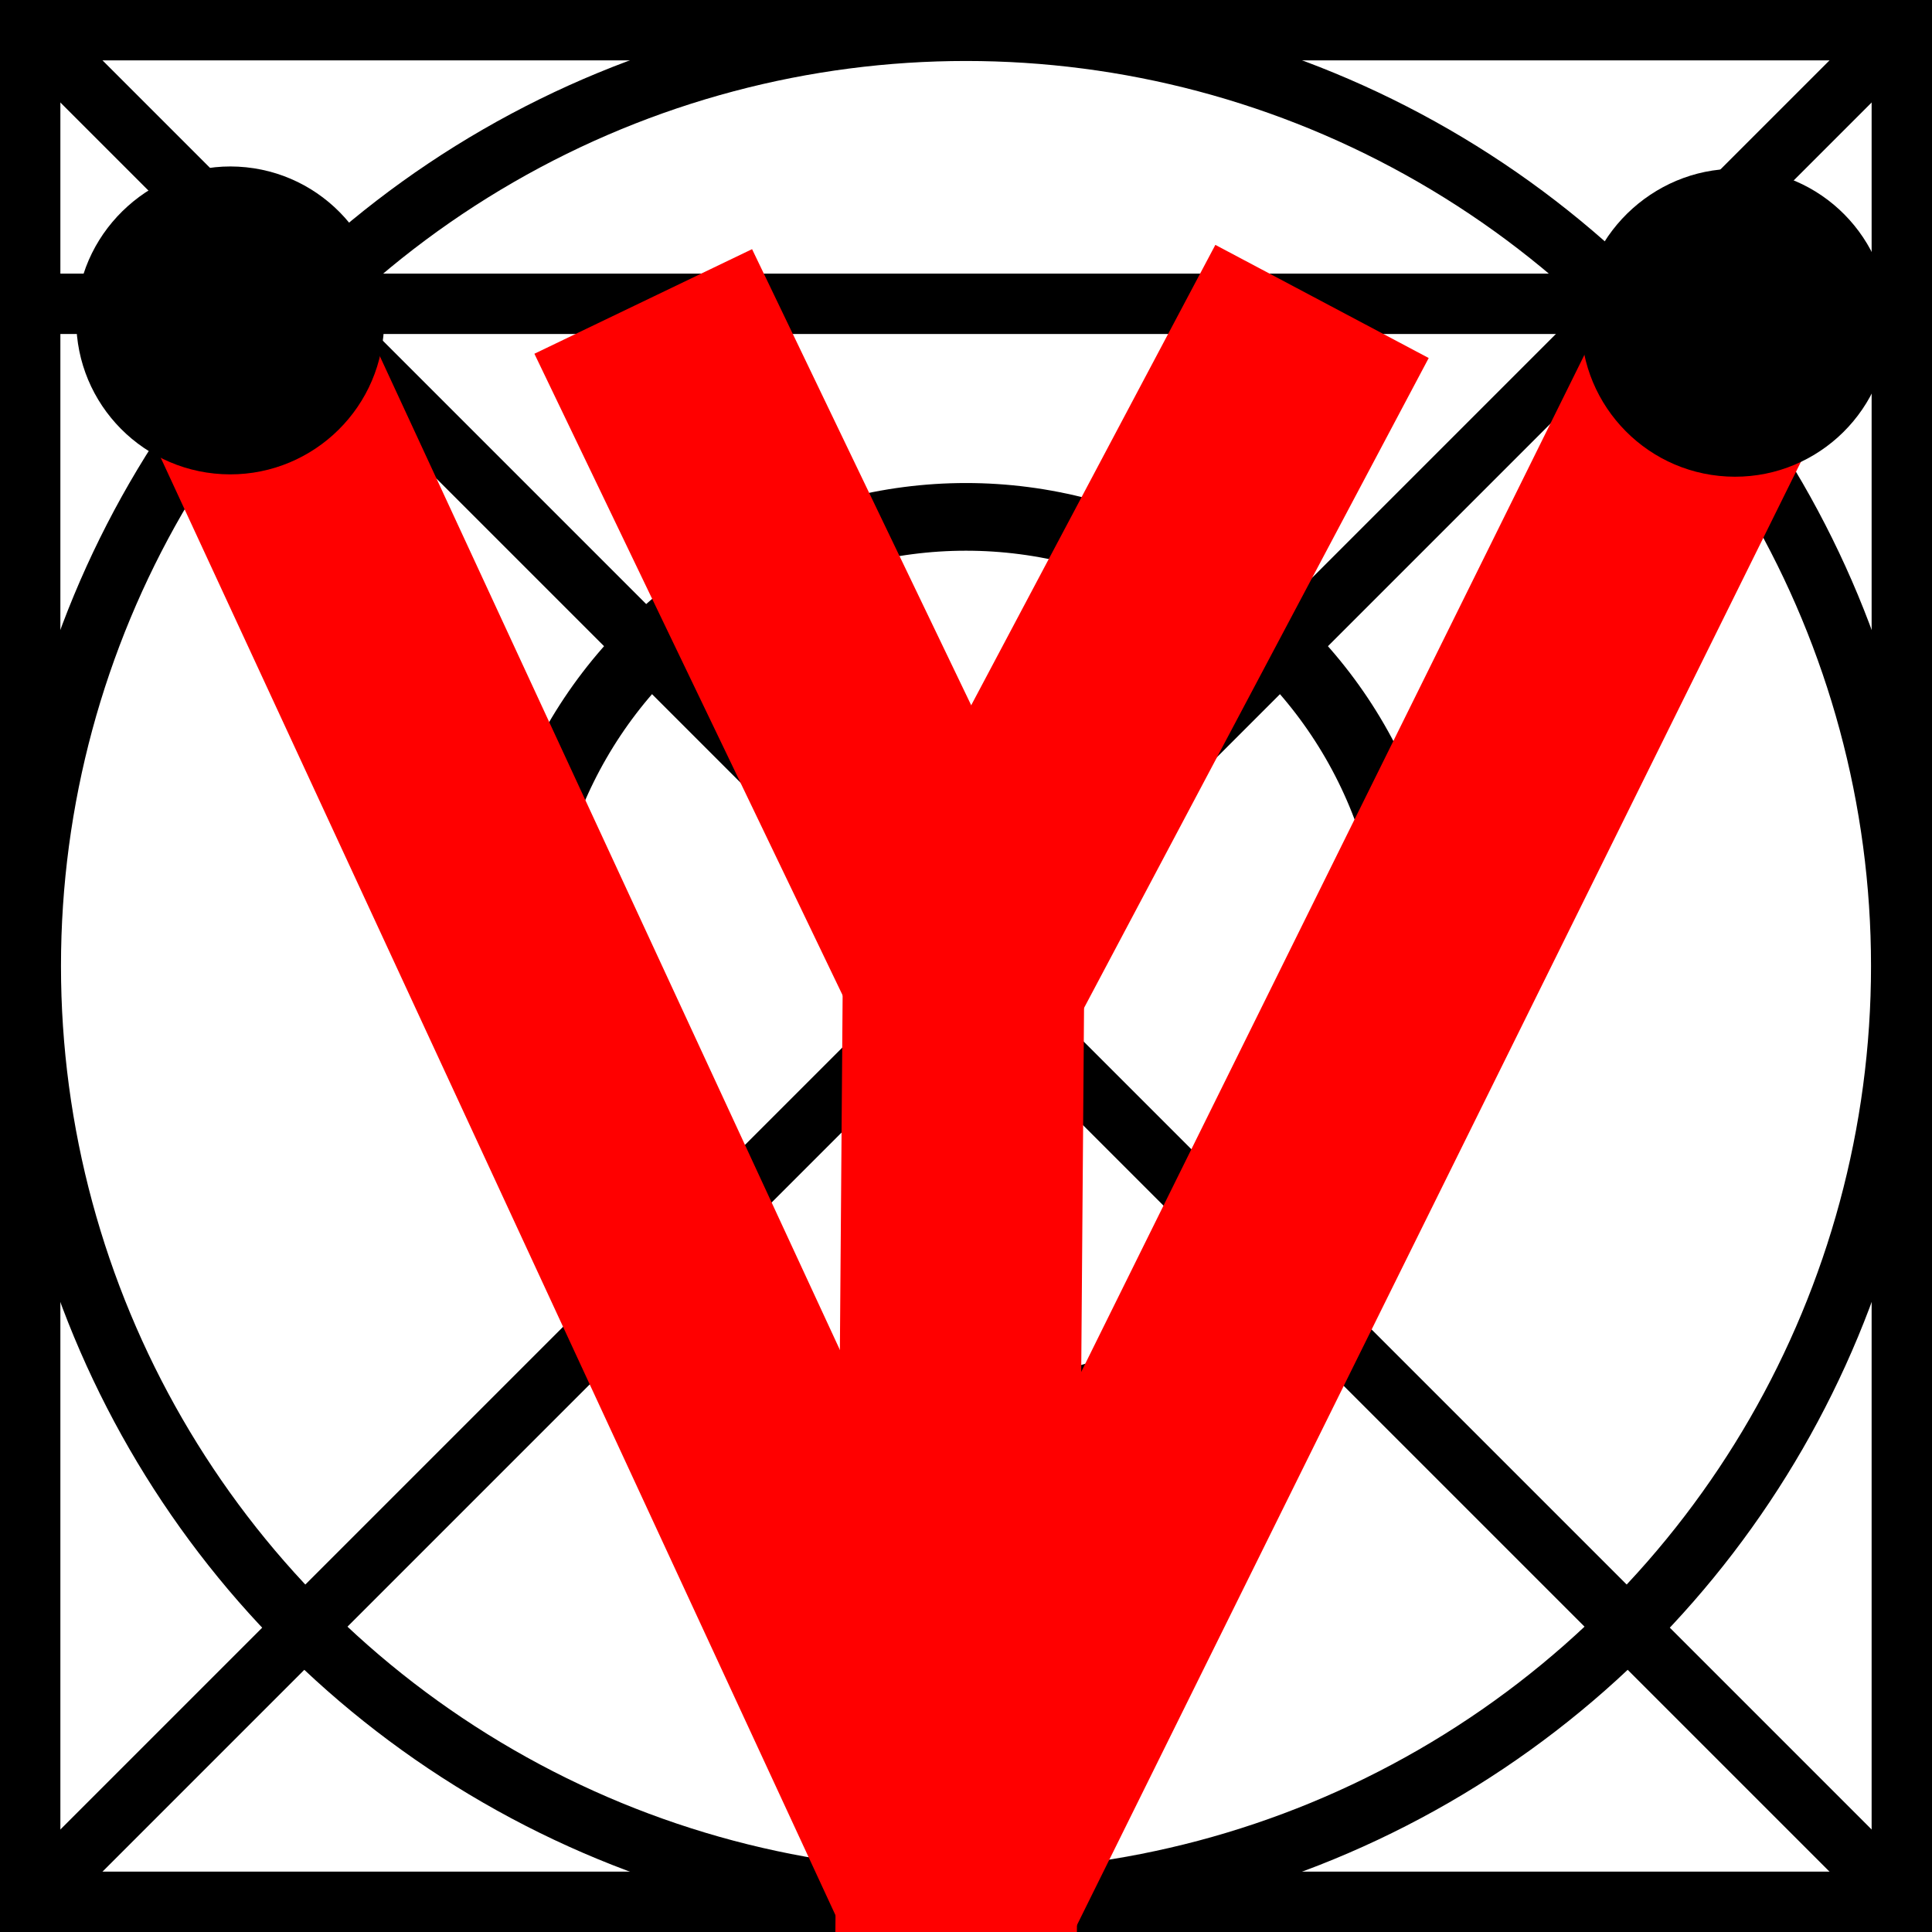 <?xml version="1.0" encoding="UTF-8" standalone="no"?>
<!-- Created with Inkscape (http://www.inkscape.org/) -->

<svg
   width="32"
   height="32"
   viewBox="0 0 32 32"
   version="1.1"
   id="svg1"
   sodipodi:docname="overlay.svg"
   inkscape:version="1.4.2 (f4327f4, 2025-05-13)"
   xmlns:inkscape="http://www.inkscape.org/namespaces/inkscape"
   xmlns:sodipodi="http://sodipodi.sourceforge.net/DTD/sodipodi-0.dtd"
   xmlns="http://www.w3.org/2000/svg"
   xmlns:svg="http://www.w3.org/2000/svg">
  <sodipodi:namedview
     id="namedview1"
     pagecolor="#ffffff"
     bordercolor="#000000"
     borderopacity="0.25"
     inkscape:showpageshadow="2"
     inkscape:pageopacity="0.0"
     inkscape:pagecheckerboard="0"
     inkscape:deskcolor="#d1d1d1"
     inkscape:zoom="25.4375"
     inkscape:cx="15.980344"
     inkscape:cy="13.523342"
     inkscape:window-width="1920"
     inkscape:window-height="1009"
     inkscape:window-x="-8"
     inkscape:window-y="-8"
     inkscape:window-maximized="1"
     inkscape:current-layer="layer1" />
  <defs
     id="defs1">
    <marker
       style="overflow:visible"
       id="Dot"
       refX="0"
       refY="0"
       orient="3.00"
       markerWidth="0.255"
       markerHeight="0.255"
       viewBox="0 0 1 1"
       preserveAspectRatio="xMidYMid"
       markerUnits="strokeWidth">
      <path
         transform="scale(0.5)"
         style="fill:context-stroke;fill-rule:evenodd;stroke:none"
         d="M 5,0 C 5,2.76 2.76,5 0,5 -2.76,5 -5,2.76 -5,0 c 0,-2.76 2.3,-5 5,-5 2.76,0 5,2.24 5,5 z"
         id="path17" />
    </marker>
  </defs>
  <g
     id="layer1">
    <rect
       style="fill:none;stroke:#000000;stroke-opacity:1"
       id="rect1"
       width="31"
       height="31"
       x="0.5"
       y="0.5" />
    <path
       style="fill:none;stroke:#000000;stroke-width:0.987;stroke-opacity:1;stroke-dasharray:none"
       d="M 31.651,0.349 0.349,31.651"
       id="path1" />
    <path
       style="fill:none;stroke:#000000;stroke-width:0.987;stroke-opacity:1"
       d="M 31.651,31.651 0.349,0.349"
       id="path1-8" />
    <ellipse
       style="fill:none;stroke:#000000;stroke-width:1.01;stroke-opacity:1"
       id="path2"
       cx="16"
       cy="16"
       rx="15.495"
       ry="15.495" />
    <ellipse
       style="fill:none;stroke:#000000;stroke-width:1.121;stroke-opacity:1"
       id="path3"
       cx="16"
       cy="16"
       rx="7.439"
       ry="7.439" />
    <path
       style="fill:#000000;fill-opacity:1;stroke:#000000;stroke-width:1;stroke-opacity:1;paint-order:stroke fill markers;stroke-dasharray:none"
       d="M 1.0810808e-8,5.032 H 32"
       id="path9"
       sodipodi:nodetypes="cc" />
  </g>
  <path
     style="fill:none;stroke:#ff0000;stroke-width:4;stroke-linecap:butt;stroke-linejoin:miter;marker-start:url(#Dot);paint-order:stroke fill markers;stroke-dasharray:none"
     d="M 3.813,5.307 15.843,31.292"
     id="path4"
     sodipodi:nodetypes="cc" />
  <path
     style="fill:none;stroke:#ff0000;stroke-width:4;stroke-linecap:butt;stroke-linejoin:miter;marker-start:url(#Dot);paint-order:stroke fill markers;stroke-dasharray:none"
     d="M 28.737,5.346 15.725,31.646"
     id="path5"
     sodipodi:nodetypes="cc" />
  <path
     style="fill:none;stroke:#ff0000;stroke-width:4;stroke-linecap:square;stroke-linejoin:miter;paint-order:stroke fill markers;stroke-dasharray:none"
     d="M 15.961,15.921 15.843,31.174"
     id="path6" />
  <path
     style="fill:none;stroke:#ff0000;stroke-width:4;stroke-linecap:butt;stroke-linejoin:miter;paint-order:stroke fill markers;stroke-dasharray:none"
     d="M 10.654,4.993 15.961,16.039"
     id="path7"
     sodipodi:nodetypes="cc" />
  <path
     style="fill:none;stroke:#ff0000;stroke-width:4;stroke-linecap:butt;stroke-linejoin:miter;paint-order:stroke fill markers;stroke-dasharray:none"
     d="M 21.897,4.993 16.039,16.039"
     id="path8"
     sodipodi:nodetypes="cc" />
</svg>
